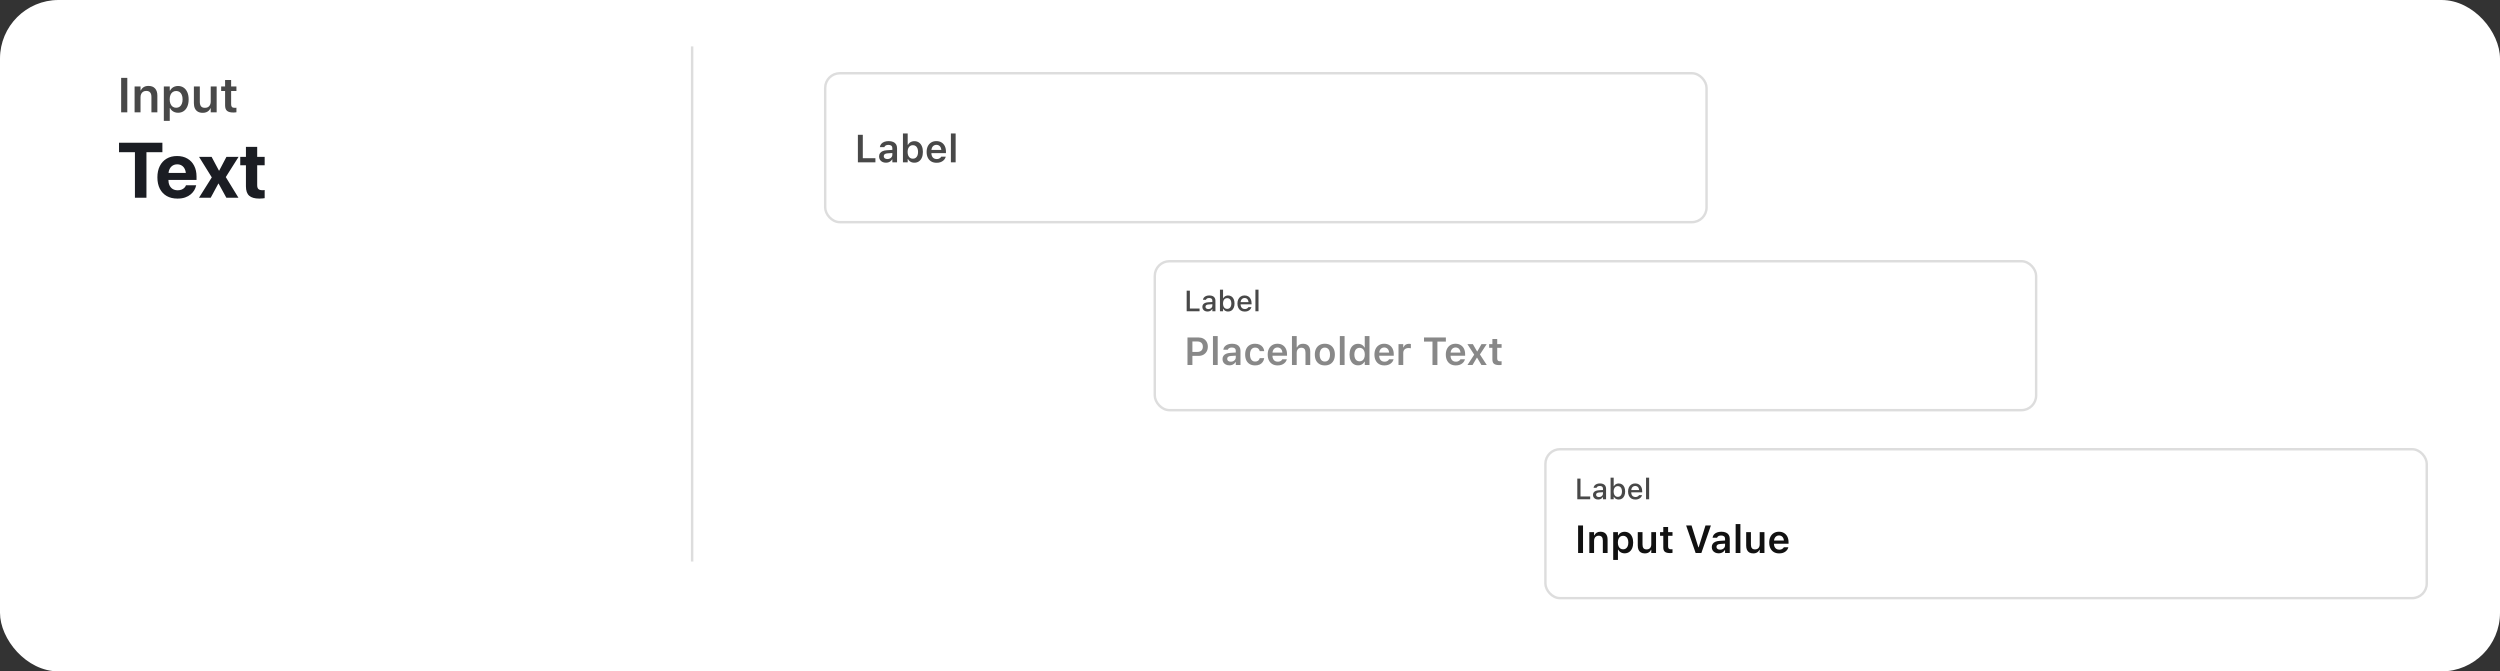 <svg width="1024" height="275" viewBox="0 0 1024 275" fill="none" xmlns="http://www.w3.org/2000/svg">
<rect x="0" y="0" width="1024" height="275" fill="#333333" stroke="none"/>
<g clip-path="url(#clip0_48_7174)">
<rect width="1024" height="275" rx="24" fill="white"/>
<path d="M55.266 81V62.344H48.75V58.453H66.516V62.344H59.984V81H55.266ZM72.703 81.344C70.995 81.344 69.526 80.995 68.297 80.297C67.068 79.589 66.12 78.584 65.453 77.281C64.797 75.979 64.469 74.438 64.469 72.656V72.641C64.469 70.859 64.797 69.318 65.453 68.016C66.12 66.703 67.052 65.693 68.25 64.984C69.458 64.266 70.88 63.906 72.516 63.906C74.151 63.906 75.562 64.255 76.75 64.953C77.948 65.641 78.87 66.615 79.516 67.875C80.172 69.135 80.5 70.609 80.5 72.297V73.703H66.703V70.828H78.344L76.172 73.516V71.766C76.172 70.787 76.021 69.969 75.719 69.313C75.417 68.646 74.995 68.146 74.453 67.813C73.922 67.479 73.302 67.313 72.594 67.313C71.885 67.313 71.255 67.484 70.703 67.828C70.162 68.172 69.734 68.677 69.422 69.344C69.12 70 68.969 70.807 68.969 71.766V73.531C68.969 74.459 69.12 75.25 69.422 75.906C69.734 76.563 70.177 77.068 70.75 77.422C71.323 77.766 72.005 77.938 72.797 77.938C73.422 77.938 73.963 77.839 74.422 77.641C74.88 77.443 75.255 77.193 75.547 76.891C75.838 76.589 76.037 76.281 76.141 75.969L76.172 75.875H80.359L80.312 76.047C80.188 76.662 79.943 77.281 79.578 77.906C79.213 78.531 78.719 79.104 78.094 79.625C77.479 80.146 76.724 80.563 75.828 80.875C74.943 81.188 73.901 81.344 72.703 81.344ZM81.5 81L86.75 72.656L81.531 64.25H86.672L89.688 69.906H89.781L92.75 64.25H97.719L92.484 72.531L97.672 81H92.719L89.531 75.188H89.438L86.297 81H81.5ZM106.203 81.344C104.349 81.344 102.974 80.953 102.078 80.172C101.182 79.391 100.734 78.104 100.734 76.313V67.688H98.406V64.25H100.734V60.156H105.344V64.25H108.406V67.688H105.344V75.813C105.344 76.594 105.516 77.141 105.859 77.453C106.214 77.755 106.734 77.906 107.422 77.906C107.63 77.906 107.812 77.901 107.969 77.891C108.125 77.87 108.271 77.849 108.406 77.828V81.172C108.156 81.214 107.844 81.25 107.469 81.281C107.104 81.323 106.682 81.344 106.203 81.344Z" fill="#1B1D23"/>
<path d="M49.621 46V31.908H52.141V46H49.621ZM55.129 46V35.404H57.56V37.035H57.697C57.958 36.462 58.345 36.013 58.859 35.688C59.38 35.356 60.028 35.19 60.803 35.19C61.981 35.19 62.883 35.535 63.508 36.225C64.139 36.915 64.455 37.888 64.455 39.145V46H62.023V39.691C62.023 38.884 61.848 38.276 61.496 37.865C61.151 37.449 60.617 37.24 59.895 37.24C59.413 37.24 58.996 37.348 58.645 37.563C58.3 37.778 58.033 38.077 57.844 38.461C57.655 38.845 57.56 39.301 57.56 39.828V46H55.129ZM67.102 49.516V35.404H69.533V37.104H69.67C69.872 36.706 70.129 36.371 70.441 36.098C70.754 35.818 71.118 35.603 71.535 35.453C71.952 35.297 72.408 35.219 72.902 35.219C73.794 35.219 74.566 35.444 75.217 35.893C75.868 36.335 76.372 36.967 76.731 37.787C77.088 38.601 77.268 39.571 77.268 40.697V40.707C77.268 41.84 77.088 42.816 76.731 43.637C76.379 44.451 75.878 45.079 75.227 45.522C74.576 45.964 73.804 46.186 72.912 46.186C72.424 46.186 71.968 46.108 71.545 45.951C71.128 45.795 70.757 45.577 70.432 45.297C70.113 45.017 69.859 44.682 69.67 44.291H69.533V49.516H67.102ZM72.16 44.135C72.707 44.135 73.176 43.998 73.566 43.725C73.957 43.445 74.257 43.051 74.465 42.543C74.68 42.029 74.787 41.417 74.787 40.707V40.697C74.787 39.981 74.68 39.369 74.465 38.861C74.257 38.347 73.957 37.953 73.566 37.68C73.176 37.406 72.707 37.27 72.16 37.27C71.62 37.27 71.148 37.41 70.744 37.69C70.347 37.963 70.041 38.357 69.826 38.871C69.611 39.379 69.504 39.988 69.504 40.697V40.707C69.504 41.41 69.611 42.019 69.826 42.533C70.047 43.048 70.357 43.445 70.754 43.725C71.151 43.998 71.62 44.135 72.16 44.135ZM83.039 46.215C82.251 46.215 81.587 46.059 81.047 45.746C80.507 45.434 80.1 44.984 79.826 44.399C79.553 43.806 79.416 43.093 79.416 42.26V35.404H81.848V41.713C81.848 42.52 82.014 43.132 82.346 43.549C82.678 43.959 83.205 44.164 83.928 44.164C84.312 44.164 84.65 44.106 84.943 43.988C85.243 43.865 85.493 43.689 85.695 43.461C85.897 43.233 86.05 42.96 86.154 42.641C86.258 42.322 86.311 41.967 86.311 41.576V35.404H88.742V46H86.311V44.379H86.174C86.005 44.757 85.773 45.082 85.481 45.356C85.188 45.629 84.836 45.841 84.426 45.99C84.016 46.14 83.553 46.215 83.039 46.215ZM95.588 46.088C94.403 46.088 93.54 45.863 93 45.414C92.466 44.959 92.199 44.21 92.199 43.168V37.279H90.588V35.404H92.199V32.778H94.67V35.404H96.838V37.279H94.67V42.69C94.67 43.21 94.781 43.588 95.002 43.822C95.23 44.05 95.588 44.164 96.076 44.164C96.232 44.164 96.366 44.161 96.477 44.154C96.594 44.141 96.714 44.132 96.838 44.125V45.981C96.675 46.007 96.486 46.029 96.272 46.049C96.057 46.075 95.829 46.088 95.588 46.088Z" fill="#484848"/>
<line x1="283.5" y1="230" x2="283.5" y2="19" stroke="#DDDDDD"/>
<rect x="338" y="30" width="361" height="61" rx="6" fill="white"/>
<rect x="338" y="30" width="361" height="61" rx="6" stroke="#DDDDDD"/>
<path d="M351.391 66.5V55.227H353.406V64.805H358.57V66.5H351.391ZM362.875 66.641C362.339 66.641 361.857 66.537 361.43 66.328C361.008 66.12 360.674 65.826 360.43 65.445C360.19 65.06 360.07 64.607 360.07 64.086V64.07C360.07 63.565 360.195 63.13 360.445 62.766C360.695 62.396 361.062 62.107 361.547 61.898C362.031 61.69 362.62 61.568 363.312 61.531L366.469 61.336V62.617L363.586 62.805C363.039 62.836 362.635 62.95 362.375 63.148C362.115 63.346 361.984 63.622 361.984 63.977V63.992C361.984 64.357 362.122 64.641 362.398 64.844C362.68 65.047 363.036 65.148 363.469 65.148C363.859 65.148 364.208 65.07 364.516 64.914C364.823 64.758 365.065 64.547 365.242 64.281C365.419 64.01 365.508 63.706 365.508 63.367V60.664C365.508 60.237 365.372 59.911 365.102 59.688C364.831 59.458 364.43 59.344 363.898 59.344C363.456 59.344 363.094 59.422 362.812 59.578C362.531 59.729 362.341 59.945 362.242 60.227L362.234 60.258H360.398L360.406 60.188C360.469 59.708 360.656 59.289 360.969 58.93C361.281 58.57 361.695 58.292 362.211 58.094C362.727 57.896 363.32 57.797 363.992 57.797C364.732 57.797 365.357 57.911 365.867 58.141C366.378 58.365 366.766 58.693 367.031 59.125C367.297 59.552 367.43 60.065 367.43 60.664V66.5H365.508V65.328H365.375C365.219 65.599 365.016 65.833 364.766 66.031C364.521 66.229 364.24 66.38 363.922 66.484C363.604 66.588 363.255 66.641 362.875 66.641ZM374.516 66.641C374.115 66.641 373.747 66.583 373.414 66.469C373.081 66.349 372.786 66.18 372.531 65.961C372.281 65.737 372.078 65.471 371.922 65.164H371.789V66.5H369.844V54.656H371.789V59.32H371.922C372.073 59.013 372.276 58.747 372.531 58.523C372.786 58.3 373.083 58.128 373.422 58.008C373.76 57.883 374.125 57.82 374.516 57.82C375.234 57.82 375.854 58 376.375 58.359C376.901 58.714 377.307 59.221 377.594 59.883C377.88 60.539 378.023 61.32 378.023 62.227V62.242C378.023 63.138 377.878 63.917 377.586 64.578C377.299 65.24 376.893 65.75 376.367 66.109C375.846 66.463 375.229 66.641 374.516 66.641ZM373.906 65C374.349 65 374.729 64.891 375.047 64.672C375.365 64.448 375.609 64.13 375.781 63.719C375.953 63.307 376.039 62.815 376.039 62.242V62.227C376.039 61.654 375.953 61.161 375.781 60.75C375.609 60.333 375.365 60.016 375.047 59.797C374.729 59.573 374.349 59.461 373.906 59.461C373.469 59.461 373.089 59.573 372.766 59.797C372.443 60.021 372.193 60.339 372.016 60.75C371.844 61.161 371.758 61.654 371.758 62.227V62.242C371.758 62.81 371.844 63.302 372.016 63.719C372.193 64.13 372.44 64.448 372.758 64.672C373.081 64.891 373.464 65 373.906 65ZM383.625 66.672C382.776 66.672 382.047 66.492 381.438 66.133C380.833 65.773 380.367 65.263 380.039 64.602C379.711 63.94 379.547 63.156 379.547 62.25V62.242C379.547 61.346 379.708 60.565 380.031 59.898C380.359 59.232 380.823 58.716 381.422 58.352C382.021 57.982 382.724 57.797 383.531 57.797C384.344 57.797 385.042 57.977 385.625 58.336C386.214 58.69 386.667 59.188 386.984 59.828C387.302 60.469 387.461 61.219 387.461 62.078V62.719H380.523V61.414H386.508L385.586 62.633V61.859C385.586 61.292 385.5 60.82 385.328 60.445C385.156 60.07 384.917 59.789 384.609 59.602C384.307 59.414 383.956 59.32 383.555 59.32C383.154 59.32 382.797 59.419 382.484 59.617C382.177 59.81 381.932 60.096 381.75 60.477C381.573 60.852 381.484 61.312 381.484 61.859V62.641C381.484 63.167 381.573 63.617 381.75 63.992C381.927 64.362 382.177 64.648 382.5 64.852C382.828 65.049 383.216 65.148 383.664 65.148C384.013 65.148 384.312 65.099 384.562 65C384.818 64.896 385.023 64.773 385.18 64.633C385.336 64.487 385.445 64.349 385.508 64.219L385.531 64.164H387.375L387.359 64.234C387.292 64.51 387.167 64.792 386.984 65.078C386.807 65.359 386.565 65.622 386.258 65.867C385.956 66.107 385.586 66.302 385.148 66.453C384.711 66.599 384.203 66.672 383.625 66.672ZM389.484 66.5V54.656H391.43V66.5H389.484Z" fill="#484848"/>
<rect x="473" y="107" width="361" height="61" rx="6" fill="white"/>
<rect x="473" y="107" width="361" height="61" rx="6" stroke="#DDDDDD"/>
<path d="M486.061 127.5V119.045H487.373V126.363H491.34V127.5H486.061ZM494.598 127.605C494.195 127.605 493.834 127.529 493.514 127.377C493.197 127.221 492.947 127 492.764 126.715C492.58 126.43 492.488 126.096 492.488 125.713V125.701C492.488 125.318 492.58 124.992 492.764 124.723C492.951 124.453 493.221 124.242 493.572 124.09C493.928 123.934 494.357 123.84 494.861 123.809L497.211 123.668V124.564L495.037 124.705C494.6 124.732 494.277 124.826 494.07 124.986C493.863 125.143 493.76 125.363 493.76 125.648V125.66C493.76 125.949 493.871 126.178 494.094 126.346C494.316 126.51 494.598 126.592 494.938 126.592C495.254 126.592 495.535 126.529 495.781 126.404C496.031 126.275 496.227 126.104 496.367 125.889C496.508 125.67 496.578 125.424 496.578 125.15V123.146C496.578 122.795 496.469 122.527 496.25 122.344C496.035 122.156 495.715 122.062 495.289 122.062C494.934 122.062 494.643 122.125 494.416 122.25C494.193 122.375 494.045 122.551 493.971 122.777L493.959 122.795H492.734L492.74 122.754C492.791 122.402 492.93 122.098 493.156 121.84C493.387 121.578 493.688 121.375 494.059 121.23C494.434 121.086 494.861 121.014 495.342 121.014C495.877 121.014 496.33 121.1 496.701 121.271C497.076 121.439 497.359 121.684 497.551 122.004C497.746 122.32 497.844 122.701 497.844 123.146V127.5H496.578V126.598H496.484C496.359 126.812 496.203 126.996 496.016 127.148C495.828 127.297 495.615 127.41 495.377 127.488C495.139 127.566 494.879 127.605 494.598 127.605ZM503.023 127.605C502.727 127.605 502.453 127.562 502.203 127.477C501.953 127.387 501.73 127.26 501.535 127.096C501.344 126.928 501.188 126.729 501.066 126.498H500.967V127.5H499.695V118.641H500.967V122.145H501.066C501.18 121.914 501.334 121.717 501.529 121.553C501.725 121.385 501.949 121.256 502.203 121.166C502.457 121.072 502.73 121.025 503.023 121.025C503.562 121.025 504.029 121.16 504.424 121.43C504.818 121.695 505.123 122.074 505.338 122.566C505.553 123.059 505.66 123.641 505.66 124.312V124.324C505.66 124.992 505.551 125.572 505.332 126.064C505.117 126.557 504.812 126.938 504.418 127.207C504.023 127.473 503.559 127.605 503.023 127.605ZM502.66 126.516C503.016 126.516 503.32 126.428 503.574 126.252C503.828 126.076 504.021 125.824 504.154 125.496C504.291 125.168 504.359 124.777 504.359 124.324V124.312C504.359 123.855 504.291 123.465 504.154 123.141C504.021 122.812 503.828 122.561 503.574 122.385C503.32 122.205 503.016 122.115 502.66 122.115C502.309 122.115 502.004 122.205 501.746 122.385C501.488 122.561 501.291 122.812 501.154 123.141C501.018 123.469 500.949 123.859 500.949 124.312V124.324C500.949 124.773 501.018 125.164 501.154 125.496C501.291 125.824 501.488 126.076 501.746 126.252C502.004 126.428 502.309 126.516 502.66 126.516ZM509.844 127.623C509.223 127.623 508.689 127.49 508.244 127.225C507.799 126.955 507.455 126.574 507.213 126.082C506.975 125.59 506.855 125.008 506.855 124.336V124.33C506.855 123.666 506.975 123.086 507.213 122.59C507.455 122.094 507.795 121.707 508.232 121.43C508.674 121.152 509.189 121.014 509.779 121.014C510.373 121.014 510.883 121.146 511.309 121.412C511.738 121.678 512.068 122.051 512.299 122.531C512.529 123.008 512.645 123.566 512.645 124.207V124.652H507.5V123.744H512.012L511.402 124.588V124.078C511.402 123.625 511.332 123.25 511.191 122.953C511.055 122.652 510.865 122.428 510.623 122.279C510.381 122.131 510.102 122.057 509.785 122.057C509.469 122.057 509.186 122.135 508.936 122.291C508.689 122.443 508.494 122.67 508.35 122.971C508.209 123.271 508.139 123.641 508.139 124.078V124.588C508.139 125.006 508.209 125.363 508.35 125.66C508.49 125.957 508.689 126.184 508.947 126.34C509.209 126.496 509.518 126.574 509.873 126.574C510.146 126.574 510.381 126.537 510.576 126.463C510.775 126.385 510.938 126.289 511.062 126.176C511.191 126.062 511.279 125.951 511.326 125.842L511.35 125.795H512.58L512.568 125.848C512.514 126.059 512.418 126.27 512.281 126.48C512.145 126.688 511.963 126.877 511.736 127.049C511.514 127.221 511.244 127.359 510.928 127.465C510.615 127.57 510.254 127.623 509.844 127.623ZM514.215 127.5V118.641H515.486V127.5H514.215Z" fill="#484848"/>
<path d="M487.398 145.773V144.148H490.398C491.122 144.148 491.685 143.964 492.086 143.594C492.487 143.219 492.688 142.693 492.688 142.016V142C492.688 141.318 492.487 140.792 492.086 140.422C491.685 140.052 491.122 139.867 490.398 139.867H487.398V138.227H490.891C491.656 138.227 492.326 138.383 492.898 138.695C493.471 139.008 493.919 139.448 494.242 140.016C494.565 140.578 494.727 141.237 494.727 141.992V142.008C494.727 142.758 494.565 143.417 494.242 143.984C493.919 144.547 493.471 144.987 492.898 145.305C492.326 145.617 491.656 145.773 490.891 145.773H487.398ZM486.391 149.5V138.227H488.406V149.5H486.391ZM496.828 149.5V137.656H498.773V149.5H496.828ZM503.547 149.641C503.01 149.641 502.529 149.536 502.102 149.328C501.68 149.12 501.346 148.826 501.102 148.445C500.862 148.06 500.742 147.607 500.742 147.086V147.07C500.742 146.565 500.867 146.13 501.117 145.766C501.367 145.396 501.734 145.107 502.219 144.898C502.703 144.69 503.292 144.568 503.984 144.531L507.141 144.336V145.617L504.258 145.805C503.711 145.836 503.307 145.951 503.047 146.148C502.786 146.346 502.656 146.622 502.656 146.977V146.992C502.656 147.357 502.794 147.641 503.07 147.844C503.352 148.047 503.708 148.148 504.141 148.148C504.531 148.148 504.88 148.07 505.188 147.914C505.495 147.758 505.737 147.547 505.914 147.281C506.091 147.01 506.18 146.706 506.18 146.367V143.664C506.18 143.237 506.044 142.911 505.773 142.688C505.503 142.458 505.102 142.344 504.57 142.344C504.128 142.344 503.766 142.422 503.484 142.578C503.203 142.729 503.013 142.945 502.914 143.227L502.906 143.258H501.07L501.078 143.188C501.141 142.708 501.328 142.289 501.641 141.93C501.953 141.57 502.367 141.292 502.883 141.094C503.398 140.896 503.992 140.797 504.664 140.797C505.404 140.797 506.029 140.911 506.539 141.141C507.049 141.365 507.438 141.693 507.703 142.125C507.969 142.552 508.102 143.065 508.102 143.664V149.5H506.18V148.328H506.047C505.891 148.599 505.688 148.833 505.438 149.031C505.193 149.229 504.911 149.38 504.594 149.484C504.276 149.589 503.927 149.641 503.547 149.641ZM514.102 149.672C513.242 149.672 512.508 149.495 511.898 149.141C511.289 148.786 510.823 148.276 510.5 147.609C510.177 146.943 510.016 146.146 510.016 145.219V145.203C510.016 144.281 510.177 143.492 510.5 142.836C510.823 142.18 511.289 141.677 511.898 141.328C512.508 140.974 513.24 140.797 514.094 140.797C514.828 140.797 515.458 140.924 515.984 141.18C516.516 141.43 516.935 141.779 517.242 142.227C517.555 142.669 517.747 143.188 517.82 143.781V143.812H515.984L515.977 143.789C515.888 143.372 515.685 143.031 515.367 142.766C515.055 142.5 514.633 142.367 514.102 142.367C513.659 142.367 513.279 142.479 512.961 142.703C512.648 142.927 512.409 143.25 512.242 143.672C512.076 144.094 511.992 144.604 511.992 145.203V145.219C511.992 145.823 512.076 146.341 512.242 146.773C512.414 147.201 512.656 147.529 512.969 147.758C513.281 147.982 513.659 148.094 514.102 148.094C514.607 148.094 515.013 147.979 515.32 147.75C515.633 147.521 515.849 147.182 515.969 146.734L515.984 146.703L517.812 146.695L517.805 146.766C517.711 147.344 517.508 147.852 517.195 148.289C516.888 148.727 516.477 149.068 515.961 149.312C515.445 149.552 514.826 149.672 514.102 149.672ZM523.328 149.672C522.479 149.672 521.75 149.492 521.141 149.133C520.536 148.773 520.07 148.263 519.742 147.602C519.414 146.94 519.25 146.156 519.25 145.25V145.242C519.25 144.346 519.411 143.565 519.734 142.898C520.062 142.232 520.526 141.716 521.125 141.352C521.724 140.982 522.427 140.797 523.234 140.797C524.047 140.797 524.745 140.977 525.328 141.336C525.917 141.69 526.37 142.188 526.688 142.828C527.005 143.469 527.164 144.219 527.164 145.078V145.719H520.227V144.414H526.211L525.289 145.633V144.859C525.289 144.292 525.203 143.82 525.031 143.445C524.859 143.07 524.62 142.789 524.312 142.602C524.01 142.414 523.659 142.32 523.258 142.32C522.857 142.32 522.5 142.419 522.188 142.617C521.88 142.81 521.635 143.096 521.453 143.477C521.276 143.852 521.188 144.312 521.188 144.859V145.641C521.188 146.167 521.276 146.617 521.453 146.992C521.63 147.362 521.88 147.648 522.203 147.852C522.531 148.049 522.919 148.148 523.367 148.148C523.716 148.148 524.016 148.099 524.266 148C524.521 147.896 524.727 147.773 524.883 147.633C525.039 147.487 525.148 147.349 525.211 147.219L525.234 147.164H527.078L527.062 147.234C526.995 147.51 526.87 147.792 526.688 148.078C526.51 148.359 526.268 148.622 525.961 148.867C525.659 149.107 525.289 149.302 524.852 149.453C524.414 149.599 523.906 149.672 523.328 149.672ZM529.188 149.5V137.656H531.133V142.273H531.266C531.469 141.81 531.776 141.448 532.188 141.188C532.599 140.927 533.112 140.797 533.727 140.797C534.362 140.797 534.898 140.922 535.336 141.172C535.773 141.417 536.104 141.776 536.328 142.25C536.557 142.724 536.672 143.299 536.672 143.977V149.5H534.727V144.43C534.727 143.763 534.586 143.263 534.305 142.93C534.029 142.596 533.596 142.43 533.008 142.43C532.622 142.43 532.289 142.516 532.008 142.688C531.727 142.859 531.51 143.102 531.359 143.414C531.208 143.727 531.133 144.096 531.133 144.523V149.5H529.188ZM542.656 149.672C541.807 149.672 541.076 149.495 540.461 149.141C539.846 148.781 539.372 148.271 539.039 147.609C538.711 146.948 538.547 146.156 538.547 145.234V145.219C538.547 144.307 538.714 143.521 539.047 142.859C539.38 142.193 539.852 141.682 540.461 141.328C541.076 140.974 541.807 140.797 542.656 140.797C543.505 140.797 544.234 140.974 544.844 141.328C545.458 141.682 545.932 142.19 546.266 142.852C546.599 143.513 546.766 144.302 546.766 145.219V145.234C546.766 146.156 546.599 146.948 546.266 147.609C545.938 148.271 545.466 148.781 544.852 149.141C544.242 149.495 543.51 149.672 542.656 149.672ZM542.656 148.094C543.104 148.094 543.484 147.982 543.797 147.758C544.115 147.529 544.357 147.203 544.523 146.781C544.69 146.354 544.773 145.841 544.773 145.242V145.227C544.773 144.622 544.69 144.109 544.523 143.688C544.357 143.26 544.115 142.935 543.797 142.711C543.484 142.482 543.104 142.367 542.656 142.367C542.208 142.367 541.826 142.482 541.508 142.711C541.19 142.935 540.948 143.26 540.781 143.688C540.615 144.109 540.531 144.622 540.531 145.227V145.242C540.531 145.841 540.615 146.354 540.781 146.781C540.948 147.208 541.188 147.534 541.5 147.758C541.818 147.982 542.203 148.094 542.656 148.094ZM548.797 149.5V137.656H550.742V149.5H548.797ZM556.266 149.641C555.557 149.641 554.94 149.464 554.414 149.109C553.888 148.75 553.482 148.24 553.195 147.578C552.909 146.917 552.766 146.138 552.766 145.242V145.227C552.766 144.32 552.906 143.539 553.188 142.883C553.474 142.221 553.878 141.714 554.398 141.359C554.924 141 555.547 140.82 556.266 140.82C556.656 140.82 557.021 140.883 557.359 141.008C557.698 141.128 557.995 141.299 558.25 141.523C558.51 141.747 558.714 142.013 558.859 142.32H559V137.656H560.938V149.5H559V148.164H558.859C558.703 148.471 558.497 148.737 558.242 148.961C557.992 149.18 557.701 149.349 557.367 149.469C557.034 149.583 556.667 149.641 556.266 149.641ZM556.875 148C557.318 148 557.698 147.891 558.016 147.672C558.339 147.448 558.586 147.13 558.758 146.719C558.935 146.302 559.023 145.81 559.023 145.242V145.227C559.023 144.654 558.935 144.161 558.758 143.75C558.586 143.339 558.339 143.021 558.016 142.797C557.698 142.573 557.318 142.461 556.875 142.461C556.438 142.461 556.057 142.573 555.734 142.797C555.417 143.016 555.172 143.333 555 143.75C554.828 144.161 554.742 144.654 554.742 145.227V145.242C554.742 145.815 554.828 146.307 555 146.719C555.172 147.13 555.417 147.448 555.734 147.672C556.052 147.891 556.432 148 556.875 148ZM567.047 149.672C566.198 149.672 565.469 149.492 564.859 149.133C564.255 148.773 563.789 148.263 563.461 147.602C563.133 146.94 562.969 146.156 562.969 145.25V145.242C562.969 144.346 563.13 143.565 563.453 142.898C563.781 142.232 564.245 141.716 564.844 141.352C565.443 140.982 566.146 140.797 566.953 140.797C567.766 140.797 568.464 140.977 569.047 141.336C569.635 141.69 570.089 142.188 570.406 142.828C570.724 143.469 570.883 144.219 570.883 145.078V145.719H563.945V144.414H569.93L569.008 145.633V144.859C569.008 144.292 568.922 143.82 568.75 143.445C568.578 143.07 568.339 142.789 568.031 142.602C567.729 142.414 567.378 142.32 566.977 142.32C566.576 142.32 566.219 142.419 565.906 142.617C565.599 142.81 565.354 143.096 565.172 143.477C564.995 143.852 564.906 144.312 564.906 144.859V145.641C564.906 146.167 564.995 146.617 565.172 146.992C565.349 147.362 565.599 147.648 565.922 147.852C566.25 148.049 566.638 148.148 567.086 148.148C567.435 148.148 567.734 148.099 567.984 148C568.24 147.896 568.445 147.773 568.602 147.633C568.758 147.487 568.867 147.349 568.93 147.219L568.953 147.164H570.797L570.781 147.234C570.714 147.51 570.589 147.792 570.406 148.078C570.229 148.359 569.987 148.622 569.68 148.867C569.378 149.107 569.008 149.302 568.57 149.453C568.133 149.599 567.625 149.672 567.047 149.672ZM572.828 149.5V140.961H574.773V142.273H574.906C575.052 141.815 575.312 141.458 575.688 141.203C576.068 140.948 576.539 140.82 577.102 140.82C577.247 140.82 577.391 140.831 577.531 140.852C577.677 140.867 577.797 140.888 577.891 140.914V142.656C577.734 142.62 577.576 142.594 577.414 142.578C577.258 142.557 577.094 142.547 576.922 142.547C576.49 142.547 576.112 142.628 575.789 142.789C575.466 142.951 575.216 143.182 575.039 143.484C574.862 143.781 574.773 144.133 574.773 144.539V149.5H572.828ZM586.742 149.5V139.922H583.273V138.227H592.227V139.922H588.758V149.5H586.742ZM596.281 149.672C595.432 149.672 594.703 149.492 594.094 149.133C593.49 148.773 593.023 148.263 592.695 147.602C592.367 146.94 592.203 146.156 592.203 145.25V145.242C592.203 144.346 592.365 143.565 592.688 142.898C593.016 142.232 593.479 141.716 594.078 141.352C594.677 140.982 595.38 140.797 596.188 140.797C597 140.797 597.698 140.977 598.281 141.336C598.87 141.69 599.323 142.188 599.641 142.828C599.958 143.469 600.117 144.219 600.117 145.078V145.719H593.18V144.414H599.164L598.242 145.633V144.859C598.242 144.292 598.156 143.82 597.984 143.445C597.812 143.07 597.573 142.789 597.266 142.602C596.964 142.414 596.612 142.32 596.211 142.32C595.81 142.32 595.453 142.419 595.141 142.617C594.833 142.81 594.589 143.096 594.406 143.477C594.229 143.852 594.141 144.312 594.141 144.859V145.641C594.141 146.167 594.229 146.617 594.406 146.992C594.583 147.362 594.833 147.648 595.156 147.852C595.484 148.049 595.872 148.148 596.32 148.148C596.669 148.148 596.969 148.099 597.219 148C597.474 147.896 597.68 147.773 597.836 147.633C597.992 147.487 598.102 147.349 598.164 147.219L598.188 147.164H600.031L600.016 147.234C599.948 147.51 599.823 147.792 599.641 148.078C599.464 148.359 599.221 148.622 598.914 148.867C598.612 149.107 598.242 149.302 597.805 149.453C597.367 149.599 596.859 149.672 596.281 149.672ZM601.07 149.5L603.836 145.266L601.047 140.961H603.289L604.992 143.922H605.125L606.812 140.961H608.945L606.18 145.18L608.977 149.5H606.789L605.039 146.531H604.906L603.156 149.5H601.07ZM614.047 149.539C613.068 149.539 612.362 149.359 611.93 149C611.497 148.641 611.281 148.052 611.281 147.234V142.469H609.953V140.961H611.281V138.867H613.258V140.961H615.055V142.469H613.258V146.773C613.258 147.195 613.346 147.505 613.523 147.703C613.706 147.896 613.997 147.992 614.398 147.992C614.539 147.992 614.654 147.99 614.742 147.984C614.836 147.974 614.94 147.964 615.055 147.953V149.453C614.919 149.479 614.763 149.5 614.586 149.516C614.414 149.531 614.234 149.539 614.047 149.539Z" fill="#888888"/>
<rect x="633" y="184" width="361" height="61" rx="6" fill="white"/>
<rect x="633" y="184" width="361" height="61" rx="6" stroke="#DDDDDD"/>
<path d="M646.061 204.5V196.045H647.373V203.363H651.34V204.5H646.061ZM654.598 204.605C654.195 204.605 653.834 204.529 653.514 204.377C653.197 204.221 652.947 204 652.764 203.715C652.58 203.43 652.488 203.096 652.488 202.713V202.701C652.488 202.318 652.58 201.992 652.764 201.723C652.951 201.453 653.221 201.242 653.572 201.09C653.928 200.934 654.357 200.84 654.861 200.809L657.211 200.668V201.564L655.037 201.705C654.6 201.732 654.277 201.826 654.07 201.986C653.863 202.143 653.76 202.363 653.76 202.648V202.66C653.76 202.949 653.871 203.178 654.094 203.346C654.316 203.51 654.598 203.592 654.938 203.592C655.254 203.592 655.535 203.529 655.781 203.404C656.031 203.275 656.227 203.104 656.367 202.889C656.508 202.67 656.578 202.424 656.578 202.15V200.146C656.578 199.795 656.469 199.527 656.25 199.344C656.035 199.156 655.715 199.062 655.289 199.062C654.934 199.062 654.643 199.125 654.416 199.25C654.193 199.375 654.045 199.551 653.971 199.777L653.959 199.795H652.734L652.74 199.754C652.791 199.402 652.93 199.098 653.156 198.84C653.387 198.578 653.688 198.375 654.059 198.23C654.434 198.086 654.861 198.014 655.342 198.014C655.877 198.014 656.33 198.1 656.701 198.271C657.076 198.439 657.359 198.684 657.551 199.004C657.746 199.32 657.844 199.701 657.844 200.146V204.5H656.578V203.598H656.484C656.359 203.812 656.203 203.996 656.016 204.148C655.828 204.297 655.615 204.41 655.377 204.488C655.139 204.566 654.879 204.605 654.598 204.605ZM663.023 204.605C662.727 204.605 662.453 204.562 662.203 204.477C661.953 204.387 661.73 204.26 661.535 204.096C661.344 203.928 661.188 203.729 661.066 203.498H660.967V204.5H659.695V195.641H660.967V199.145H661.066C661.18 198.914 661.334 198.717 661.529 198.553C661.725 198.385 661.949 198.256 662.203 198.166C662.457 198.072 662.73 198.025 663.023 198.025C663.562 198.025 664.029 198.16 664.424 198.43C664.818 198.695 665.123 199.074 665.338 199.566C665.553 200.059 665.66 200.641 665.66 201.312V201.324C665.66 201.992 665.551 202.572 665.332 203.064C665.117 203.557 664.812 203.938 664.418 204.207C664.023 204.473 663.559 204.605 663.023 204.605ZM662.66 203.516C663.016 203.516 663.32 203.428 663.574 203.252C663.828 203.076 664.021 202.824 664.154 202.496C664.291 202.168 664.359 201.777 664.359 201.324V201.312C664.359 200.855 664.291 200.465 664.154 200.141C664.021 199.812 663.828 199.561 663.574 199.385C663.32 199.205 663.016 199.115 662.66 199.115C662.309 199.115 662.004 199.205 661.746 199.385C661.488 199.561 661.291 199.812 661.154 200.141C661.018 200.469 660.949 200.859 660.949 201.312V201.324C660.949 201.773 661.018 202.164 661.154 202.496C661.291 202.824 661.488 203.076 661.746 203.252C662.004 203.428 662.309 203.516 662.66 203.516ZM669.844 204.623C669.223 204.623 668.689 204.49 668.244 204.225C667.799 203.955 667.455 203.574 667.213 203.082C666.975 202.59 666.855 202.008 666.855 201.336V201.33C666.855 200.666 666.975 200.086 667.213 199.59C667.455 199.094 667.795 198.707 668.232 198.43C668.674 198.152 669.189 198.014 669.779 198.014C670.373 198.014 670.883 198.146 671.309 198.412C671.738 198.678 672.068 199.051 672.299 199.531C672.529 200.008 672.645 200.566 672.645 201.207V201.652H667.5V200.744H672.012L671.402 201.588V201.078C671.402 200.625 671.332 200.25 671.191 199.953C671.055 199.652 670.865 199.428 670.623 199.279C670.381 199.131 670.102 199.057 669.785 199.057C669.469 199.057 669.186 199.135 668.936 199.291C668.689 199.443 668.494 199.67 668.35 199.971C668.209 200.271 668.139 200.641 668.139 201.078V201.588C668.139 202.006 668.209 202.363 668.35 202.66C668.49 202.957 668.689 203.184 668.947 203.34C669.209 203.496 669.518 203.574 669.873 203.574C670.146 203.574 670.381 203.537 670.576 203.463C670.775 203.385 670.938 203.289 671.062 203.176C671.191 203.062 671.279 202.951 671.326 202.842L671.35 202.795H672.58L672.568 202.848C672.514 203.059 672.418 203.27 672.281 203.48C672.145 203.688 671.963 203.877 671.736 204.049C671.514 204.221 671.244 204.359 670.928 204.465C670.615 204.57 670.254 204.623 669.844 204.623ZM674.215 204.5V195.641H675.486V204.5H674.215Z" fill="#484848"/>
<path d="M646.391 226.5V215.227H648.406V226.5H646.391ZM650.984 226.5V217.961H652.93V219.273H653.062C653.266 218.81 653.573 218.448 653.984 218.188C654.396 217.927 654.909 217.797 655.523 217.797C656.477 217.797 657.206 218.073 657.711 218.625C658.216 219.177 658.469 219.961 658.469 220.977V226.5H656.523V221.43C656.523 220.763 656.383 220.263 656.102 219.93C655.826 219.596 655.393 219.43 654.805 219.43C654.419 219.43 654.086 219.516 653.805 219.688C653.523 219.859 653.307 220.102 653.156 220.414C653.005 220.727 652.93 221.096 652.93 221.523V226.5H650.984ZM660.766 229.336V217.961H662.711V219.297H662.844C663 218.99 663.203 218.727 663.453 218.508C663.708 218.289 664.003 218.12 664.336 218C664.669 217.88 665.036 217.82 665.438 217.82C666.151 217.82 666.768 218 667.289 218.359C667.815 218.719 668.221 219.229 668.508 219.891C668.799 220.547 668.945 221.326 668.945 222.227V222.242C668.945 223.148 668.802 223.93 668.516 224.586C668.229 225.242 667.823 225.75 667.297 226.109C666.776 226.464 666.156 226.641 665.438 226.641C665.047 226.641 664.682 226.581 664.344 226.461C664.005 226.336 663.708 226.161 663.453 225.938C663.198 225.714 662.995 225.448 662.844 225.141H662.711V229.336H660.766ZM664.828 225C665.271 225 665.651 224.891 665.969 224.672C666.286 224.448 666.531 224.13 666.703 223.719C666.875 223.302 666.961 222.81 666.961 222.242V222.227C666.961 221.648 666.875 221.154 666.703 220.742C666.531 220.331 666.286 220.016 665.969 219.797C665.651 219.573 665.271 219.461 664.828 219.461C664.385 219.461 664.003 219.573 663.68 219.797C663.362 220.016 663.115 220.331 662.938 220.742C662.766 221.154 662.68 221.646 662.68 222.219V222.234C662.68 222.807 662.766 223.302 662.938 223.719C663.115 224.13 663.365 224.448 663.688 224.672C664.01 224.891 664.391 225 664.828 225ZM673.734 226.672C673.099 226.672 672.565 226.549 672.133 226.305C671.701 226.055 671.375 225.693 671.156 225.219C670.938 224.74 670.828 224.161 670.828 223.484V217.961H672.773V223.039C672.773 223.701 672.904 224.198 673.164 224.531C673.424 224.865 673.849 225.031 674.438 225.031C674.75 225.031 675.026 224.984 675.266 224.891C675.51 224.792 675.714 224.651 675.875 224.469C676.036 224.286 676.159 224.068 676.242 223.812C676.326 223.552 676.367 223.26 676.367 222.938V217.961H678.312V226.5H676.367V225.203H676.234C676.104 225.505 675.922 225.768 675.688 225.992C675.453 226.211 675.172 226.38 674.844 226.5C674.516 226.615 674.146 226.672 673.734 226.672ZM684.047 226.539C683.068 226.539 682.362 226.359 681.93 226C681.497 225.641 681.281 225.052 681.281 224.234V219.469H679.953V217.961H681.281V215.867H683.258V217.961H685.055V219.469H683.258V223.773C683.258 224.195 683.346 224.505 683.523 224.703C683.706 224.896 683.997 224.992 684.398 224.992C684.539 224.992 684.654 224.99 684.742 224.984C684.836 224.974 684.94 224.964 685.055 224.953V226.453C684.919 226.479 684.763 226.5 684.586 226.516C684.414 226.531 684.234 226.539 684.047 226.539ZM694.531 226.5L690.633 215.227H692.852L695.641 224.172H695.773L698.57 215.227H700.789L696.883 226.5H694.531ZM703.953 226.641C703.417 226.641 702.935 226.536 702.508 226.328C702.086 226.12 701.753 225.826 701.508 225.445C701.268 225.06 701.148 224.607 701.148 224.086V224.07C701.148 223.565 701.273 223.13 701.523 222.766C701.773 222.396 702.141 222.107 702.625 221.898C703.109 221.69 703.698 221.568 704.391 221.531L707.547 221.336V222.617L704.664 222.805C704.117 222.836 703.714 222.951 703.453 223.148C703.193 223.346 703.062 223.622 703.062 223.977V223.992C703.062 224.357 703.201 224.641 703.477 224.844C703.758 225.047 704.115 225.148 704.547 225.148C704.938 225.148 705.286 225.07 705.594 224.914C705.901 224.758 706.143 224.547 706.32 224.281C706.497 224.01 706.586 223.706 706.586 223.367V220.664C706.586 220.237 706.451 219.911 706.18 219.688C705.909 219.458 705.508 219.344 704.977 219.344C704.534 219.344 704.172 219.422 703.891 219.578C703.609 219.729 703.419 219.945 703.32 220.227L703.312 220.258H701.477L701.484 220.188C701.547 219.708 701.734 219.289 702.047 218.93C702.359 218.57 702.773 218.292 703.289 218.094C703.805 217.896 704.398 217.797 705.07 217.797C705.81 217.797 706.435 217.911 706.945 218.141C707.456 218.365 707.844 218.693 708.109 219.125C708.375 219.552 708.508 220.065 708.508 220.664V226.5H706.586V225.328H706.453C706.297 225.599 706.094 225.833 705.844 226.031C705.599 226.229 705.318 226.38 705 226.484C704.682 226.589 704.333 226.641 703.953 226.641ZM710.922 226.5V214.656H712.867V226.5H710.922ZM718.141 226.672C717.505 226.672 716.971 226.549 716.539 226.305C716.107 226.055 715.781 225.693 715.562 225.219C715.344 224.74 715.234 224.161 715.234 223.484V217.961H717.18V223.039C717.18 223.701 717.31 224.198 717.57 224.531C717.831 224.865 718.255 225.031 718.844 225.031C719.156 225.031 719.432 224.984 719.672 224.891C719.917 224.792 720.12 224.651 720.281 224.469C720.443 224.286 720.565 224.068 720.648 223.812C720.732 223.552 720.773 223.26 720.773 222.938V217.961H722.719V226.5H720.773V225.203H720.641C720.51 225.505 720.328 225.768 720.094 225.992C719.859 226.211 719.578 226.38 719.25 226.5C718.922 226.615 718.552 226.672 718.141 226.672ZM728.75 226.672C727.901 226.672 727.172 226.492 726.562 226.133C725.958 225.773 725.492 225.263 725.164 224.602C724.836 223.94 724.672 223.156 724.672 222.25V222.242C724.672 221.346 724.833 220.565 725.156 219.898C725.484 219.232 725.948 218.716 726.547 218.352C727.146 217.982 727.849 217.797 728.656 217.797C729.469 217.797 730.167 217.977 730.75 218.336C731.339 218.69 731.792 219.188 732.109 219.828C732.427 220.469 732.586 221.219 732.586 222.078V222.719H725.648V221.414H731.633L730.711 222.633V221.859C730.711 221.292 730.625 220.82 730.453 220.445C730.281 220.07 730.042 219.789 729.734 219.602C729.432 219.414 729.081 219.32 728.68 219.32C728.279 219.32 727.922 219.419 727.609 219.617C727.302 219.81 727.057 220.096 726.875 220.477C726.698 220.852 726.609 221.312 726.609 221.859V222.641C726.609 223.167 726.698 223.617 726.875 223.992C727.052 224.362 727.302 224.648 727.625 224.852C727.953 225.049 728.341 225.148 728.789 225.148C729.138 225.148 729.438 225.099 729.688 225C729.943 224.896 730.148 224.773 730.305 224.633C730.461 224.487 730.57 224.349 730.633 224.219L730.656 224.164H732.5L732.484 224.234C732.417 224.51 732.292 224.792 732.109 225.078C731.932 225.359 731.69 225.622 731.383 225.867C731.081 226.107 730.711 226.302 730.273 226.453C729.836 226.599 729.328 226.672 728.75 226.672Z" fill="#111111"/>
</g>
<defs>
<clipPath id="clip0_48_7174">
<rect width="1024" height="275" rx="24" fill="white"/>
</clipPath>
</defs>
</svg>
